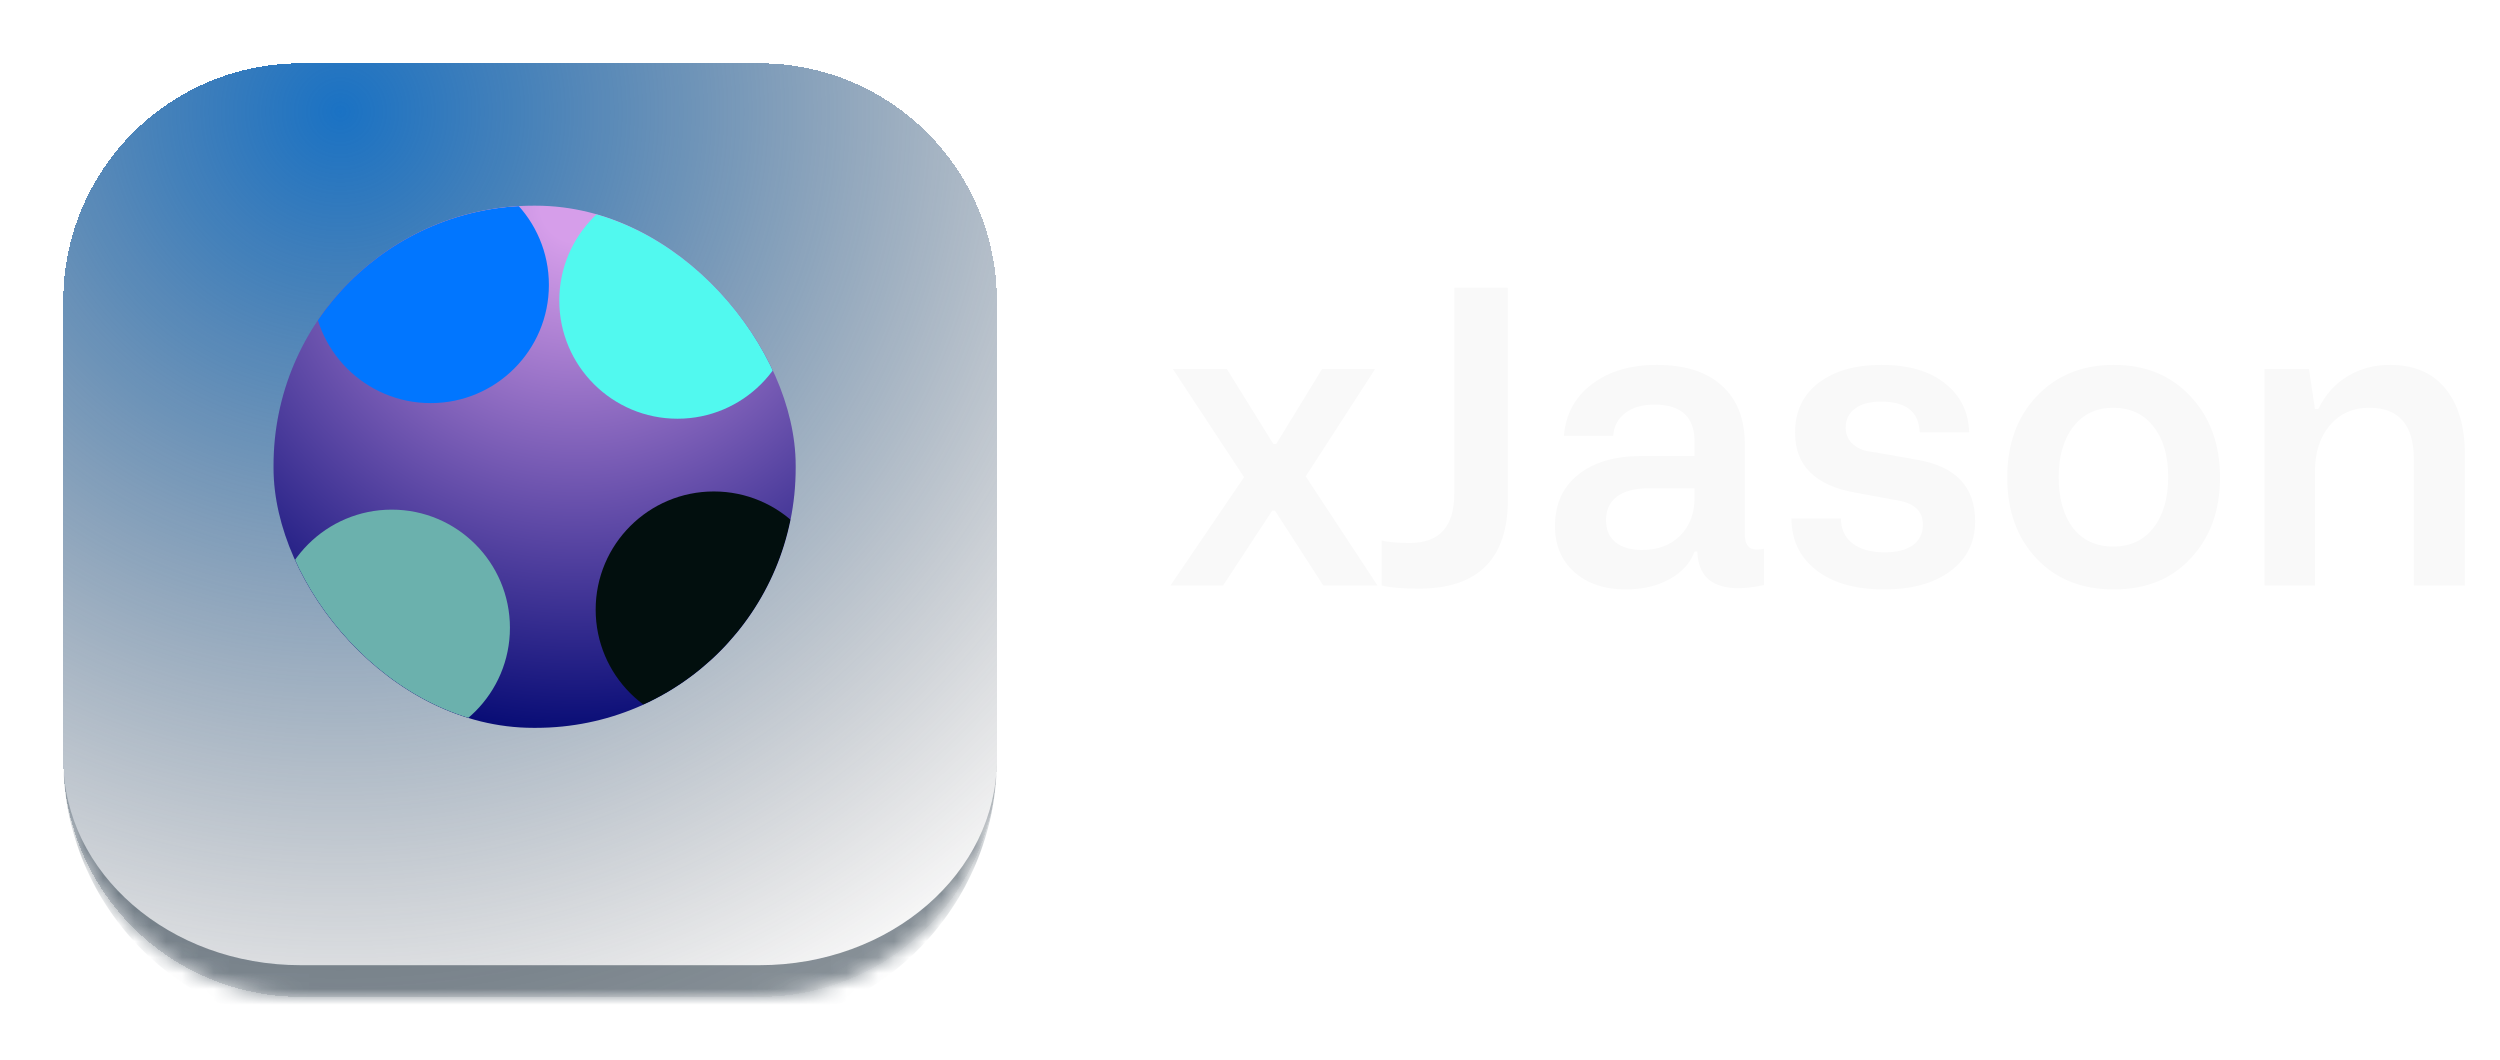 <svg width="158" height="67" viewBox="0 0 158 67" fill="none" xmlns="http://www.w3.org/2000/svg">
<g filter="url(#filter0_d_174_11)">
<mask id="path-1-inside-1_174_11" fill="white">
<path d="M4 15C4 6.716 10.716 0 19 0H48C56.284 0 63 6.716 63 15V44C63 52.284 56.284 59 48 59H19C10.716 59 4 52.284 4 44V15Z"/>
</mask>
<path d="M4 15C4 6.716 10.716 0 19 0H48C56.284 0 63 6.716 63 15V44C63 52.284 56.284 59 48 59H19C10.716 59 4 52.284 4 44V15Z" fill="url(#paint0_radial_174_11)" shape-rendering="crispEdges"/>
<path d="M4 0H63H4ZM63 44C63 53.389 55.389 61 46 61H21C11.611 61 4 53.389 4 44C4 51.18 10.716 57 19 57H48C56.284 57 63 51.18 63 44ZM4 59V0V59ZM63 0V59V0Z" fill="#182A39" fill-opacity="0.5" mask="url(#path-1-inside-1_174_11)"/>
</g>
<g clip-path="url(#clip0_174_11)">
<rect x="17.287" y="13" width="33" height="33" rx="16.418" fill="url(#paint1_radial_174_11)"/>
<g filter="url(#filter1_f_174_11)">
<circle cx="24.758" cy="39.679" r="7.47" fill="#6BB1AD"/>
</g>
<g filter="url(#filter2_f_174_11)">
<circle cx="42.817" cy="18.993" r="7.47" fill="#51F9EF"/>
</g>
<g filter="url(#filter3_f_174_11)">
<circle cx="45.116" cy="38.53" r="7.47" fill="#020F0E"/>
</g>
<g filter="url(#filter4_f_174_11)">
<circle cx="27.22" cy="18.007" r="7.47" fill="#0176FF"/>
</g>
</g>
<path d="M77.302 37H73.975L78.625 30.157L74.126 23.326H77.541L80.478 28.064H80.654L83.553 23.326H86.906L82.52 30.106L87.057 37H83.629L80.579 32.274H80.402L77.302 37ZM95.299 18.183V31.555C95.299 35.32 93.421 37.202 89.666 37.202C88.599 37.202 87.817 37.134 87.322 37V34.164C87.767 34.265 88.359 34.316 89.099 34.316C90.972 34.316 91.909 33.282 91.909 31.215V18.183H95.299ZM98.274 33.257C98.274 31.862 98.765 30.774 99.748 29.993C100.731 29.211 102.063 28.82 103.744 28.82H107.096V27.913C107.096 26.35 106.252 25.569 104.563 25.569C103.79 25.569 103.172 25.75 102.71 26.111C102.248 26.464 101.996 26.943 101.954 27.548H98.841C98.95 26.178 99.538 25.09 100.605 24.283C101.672 23.468 103.038 23.061 104.701 23.061C106.499 23.061 107.877 23.502 108.835 24.384C109.793 25.258 110.272 26.485 110.272 28.064V33.774C110.272 34.412 110.52 34.731 111.016 34.731C111.158 34.731 111.314 34.715 111.482 34.681V36.975C110.852 37.109 110.318 37.176 109.881 37.176C108.192 37.176 107.323 36.403 107.272 34.858H107.096C106.827 35.588 106.298 36.172 105.508 36.609C104.718 37.038 103.802 37.252 102.76 37.252C101.408 37.252 100.32 36.887 99.496 36.156C98.681 35.425 98.274 34.458 98.274 33.257ZM101.5 32.866C101.5 33.471 101.698 33.937 102.092 34.265C102.496 34.593 103.055 34.757 103.769 34.757C104.785 34.757 105.592 34.454 106.189 33.849C106.793 33.244 107.096 32.446 107.096 31.455V30.862H104.185C103.311 30.862 102.643 31.039 102.181 31.392C101.727 31.744 101.5 32.236 101.5 32.866ZM113.221 32.765H116.347C116.347 33.438 116.59 33.963 117.078 34.341C117.565 34.719 118.241 34.908 119.107 34.908C119.88 34.908 120.476 34.757 120.896 34.454C121.317 34.143 121.527 33.711 121.527 33.156C121.527 32.316 121.001 31.808 119.951 31.631L117.292 31.14C114.729 30.694 113.448 29.43 113.448 27.346C113.448 26.01 113.939 24.964 114.923 24.208C115.914 23.443 117.246 23.061 118.918 23.061C120.607 23.061 121.938 23.447 122.913 24.22C123.896 24.985 124.409 26.018 124.451 27.321H121.325C121.275 26.027 120.464 25.38 118.893 25.38C118.187 25.38 117.636 25.527 117.242 25.821C116.847 26.107 116.649 26.51 116.649 27.031C116.649 27.401 116.771 27.72 117.015 27.989C117.174 28.14 117.347 28.262 117.531 28.354C117.725 28.438 117.872 28.489 117.973 28.506C118.073 28.522 118.288 28.556 118.615 28.606L121.111 29.047C123.589 29.459 124.829 30.757 124.829 32.942C124.829 34.269 124.308 35.32 123.266 36.093C122.224 36.866 120.829 37.252 119.082 37.252C117.258 37.252 115.826 36.845 114.784 36.03C113.742 35.215 113.221 34.127 113.221 32.765ZM126.858 30.182C126.858 28.073 127.475 26.363 128.71 25.052C129.962 23.725 131.588 23.061 133.588 23.061C135.596 23.061 137.213 23.725 138.44 25.052C139.684 26.371 140.305 28.081 140.305 30.182C140.305 32.274 139.684 33.979 138.44 35.299C137.239 36.601 135.621 37.252 133.588 37.252C131.563 37.252 129.937 36.601 128.71 35.299C127.475 33.988 126.858 32.282 126.858 30.182ZM137.029 30.131C137.029 28.795 136.718 27.737 136.096 26.955C135.483 26.166 134.638 25.771 133.563 25.771C132.496 25.771 131.655 26.166 131.042 26.955C130.42 27.753 130.109 28.82 130.109 30.157C130.109 31.492 130.408 32.559 131.004 33.358C131.618 34.148 132.47 34.542 133.563 34.542C134.638 34.542 135.483 34.148 136.096 33.358C136.718 32.568 137.029 31.492 137.029 30.131ZM146.304 37H143.116V23.326H145.926L146.304 25.846H146.519C146.947 24.956 147.556 24.271 148.346 23.792C149.136 23.305 150.039 23.061 151.056 23.061C152.577 23.061 153.745 23.565 154.56 24.573C155.375 25.573 155.782 26.955 155.782 28.72V37H152.556V29.047C152.556 26.863 151.619 25.771 149.745 25.771C148.703 25.771 147.867 26.145 147.237 26.892C146.615 27.632 146.304 28.602 146.304 29.804V37Z" fill="white"/>
<path d="M77.302 37H73.975L78.625 30.157L74.126 23.326H77.541L80.478 28.064H80.654L83.553 23.326H86.906L82.52 30.106L87.057 37H83.629L80.579 32.274H80.402L77.302 37ZM95.299 18.183V31.555C95.299 35.32 93.421 37.202 89.666 37.202C88.599 37.202 87.817 37.134 87.322 37V34.164C87.767 34.265 88.359 34.316 89.099 34.316C90.972 34.316 91.909 33.282 91.909 31.215V18.183H95.299ZM98.274 33.257C98.274 31.862 98.765 30.774 99.748 29.993C100.731 29.211 102.063 28.82 103.744 28.82H107.096V27.913C107.096 26.35 106.252 25.569 104.563 25.569C103.79 25.569 103.172 25.75 102.71 26.111C102.248 26.464 101.996 26.943 101.954 27.548H98.841C98.95 26.178 99.538 25.09 100.605 24.283C101.672 23.468 103.038 23.061 104.701 23.061C106.499 23.061 107.877 23.502 108.835 24.384C109.793 25.258 110.272 26.485 110.272 28.064V33.774C110.272 34.412 110.52 34.731 111.016 34.731C111.158 34.731 111.314 34.715 111.482 34.681V36.975C110.852 37.109 110.318 37.176 109.881 37.176C108.192 37.176 107.323 36.403 107.272 34.858H107.096C106.827 35.588 106.298 36.172 105.508 36.609C104.718 37.038 103.802 37.252 102.76 37.252C101.408 37.252 100.32 36.887 99.496 36.156C98.681 35.425 98.274 34.458 98.274 33.257ZM101.5 32.866C101.5 33.471 101.698 33.937 102.092 34.265C102.496 34.593 103.055 34.757 103.769 34.757C104.785 34.757 105.592 34.454 106.189 33.849C106.793 33.244 107.096 32.446 107.096 31.455V30.862H104.185C103.311 30.862 102.643 31.039 102.181 31.392C101.727 31.744 101.5 32.236 101.5 32.866ZM113.221 32.765H116.347C116.347 33.438 116.59 33.963 117.078 34.341C117.565 34.719 118.241 34.908 119.107 34.908C119.88 34.908 120.476 34.757 120.896 34.454C121.317 34.143 121.527 33.711 121.527 33.156C121.527 32.316 121.001 31.808 119.951 31.631L117.292 31.14C114.729 30.694 113.448 29.43 113.448 27.346C113.448 26.01 113.939 24.964 114.923 24.208C115.914 23.443 117.246 23.061 118.918 23.061C120.607 23.061 121.938 23.447 122.913 24.22C123.896 24.985 124.409 26.018 124.451 27.321H121.325C121.275 26.027 120.464 25.38 118.893 25.38C118.187 25.38 117.636 25.527 117.242 25.821C116.847 26.107 116.649 26.51 116.649 27.031C116.649 27.401 116.771 27.72 117.015 27.989C117.174 28.14 117.347 28.262 117.531 28.354C117.725 28.438 117.872 28.489 117.973 28.506C118.073 28.522 118.288 28.556 118.615 28.606L121.111 29.047C123.589 29.459 124.829 30.757 124.829 32.942C124.829 34.269 124.308 35.32 123.266 36.093C122.224 36.866 120.829 37.252 119.082 37.252C117.258 37.252 115.826 36.845 114.784 36.03C113.742 35.215 113.221 34.127 113.221 32.765ZM126.858 30.182C126.858 28.073 127.475 26.363 128.71 25.052C129.962 23.725 131.588 23.061 133.588 23.061C135.596 23.061 137.213 23.725 138.44 25.052C139.684 26.371 140.305 28.081 140.305 30.182C140.305 32.274 139.684 33.979 138.44 35.299C137.239 36.601 135.621 37.252 133.588 37.252C131.563 37.252 129.937 36.601 128.71 35.299C127.475 33.988 126.858 32.282 126.858 30.182ZM137.029 30.131C137.029 28.795 136.718 27.737 136.096 26.955C135.483 26.166 134.638 25.771 133.563 25.771C132.496 25.771 131.655 26.166 131.042 26.955C130.42 27.753 130.109 28.82 130.109 30.157C130.109 31.492 130.408 32.559 131.004 33.358C131.618 34.148 132.47 34.542 133.563 34.542C134.638 34.542 135.483 34.148 136.096 33.358C136.718 32.568 137.029 31.492 137.029 30.131ZM146.304 37H143.116V23.326H145.926L146.304 25.846H146.519C146.947 24.956 147.556 24.271 148.346 23.792C149.136 23.305 150.039 23.061 151.056 23.061C152.577 23.061 153.745 23.565 154.56 24.573C155.375 25.573 155.782 26.955 155.782 28.72V37H152.556V29.047C152.556 26.863 151.619 25.771 149.745 25.771C148.703 25.771 147.867 26.145 147.237 26.892C146.615 27.632 146.304 28.602 146.304 29.804V37Z" fill="#F9F9F9"/>
<defs>
<filter id="filter0_d_174_11" x="0" y="0" width="67" height="67" filterUnits="userSpaceOnUse" color-interpolation-filters="sRGB">
<feFlood flood-opacity="0" result="BackgroundImageFix"/>
<feColorMatrix in="SourceAlpha" type="matrix" values="0 0 0 0 0 0 0 0 0 0 0 0 0 0 0 0 0 0 127 0" result="hardAlpha"/>
<feOffset dy="4"/>
<feGaussianBlur stdDeviation="2"/>
<feComposite in2="hardAlpha" operator="out"/>
<feColorMatrix type="matrix" values="0 0 0 0 0 0 0 0 0 0 0 0 0 0 0 0 0 0 0.25 0"/>
<feBlend mode="normal" in2="BackgroundImageFix" result="effect1_dropShadow_174_11"/>
<feBlend mode="normal" in="SourceGraphic" in2="effect1_dropShadow_174_11" result="shape"/>
</filter>
<filter id="filter1_f_174_11" x="1.526" y="16.448" width="46.463" height="46.463" filterUnits="userSpaceOnUse" color-interpolation-filters="sRGB">
<feFlood flood-opacity="0" result="BackgroundImageFix"/>
<feBlend mode="normal" in="SourceGraphic" in2="BackgroundImageFix" result="shape"/>
<feGaussianBlur stdDeviation="7.881" result="effect1_foregroundBlur_174_11"/>
</filter>
<filter id="filter2_f_174_11" x="19.586" y="-4.239" width="46.463" height="46.463" filterUnits="userSpaceOnUse" color-interpolation-filters="sRGB">
<feFlood flood-opacity="0" result="BackgroundImageFix"/>
<feBlend mode="normal" in="SourceGraphic" in2="BackgroundImageFix" result="shape"/>
<feGaussianBlur stdDeviation="7.881" result="effect1_foregroundBlur_174_11"/>
</filter>
<filter id="filter3_f_174_11" x="21.884" y="15.298" width="46.463" height="46.463" filterUnits="userSpaceOnUse" color-interpolation-filters="sRGB">
<feFlood flood-opacity="0" result="BackgroundImageFix"/>
<feBlend mode="normal" in="SourceGraphic" in2="BackgroundImageFix" result="shape"/>
<feGaussianBlur stdDeviation="7.881" result="effect1_foregroundBlur_174_11"/>
</filter>
<filter id="filter4_f_174_11" x="3.989" y="-5.224" width="46.463" height="46.463" filterUnits="userSpaceOnUse" color-interpolation-filters="sRGB">
<feFlood flood-opacity="0" result="BackgroundImageFix"/>
<feBlend mode="normal" in="SourceGraphic" in2="BackgroundImageFix" result="shape"/>
<feGaussianBlur stdDeviation="7.881" result="effect1_foregroundBlur_174_11"/>
</filter>
<radialGradient id="paint0_radial_174_11" cx="0" cy="0" r="1" gradientUnits="userSpaceOnUse" gradientTransform="translate(21.644 3) rotate(58.844) scale(65.439)">
<stop stop-color="#1A72C4"/>
<stop offset="1" stop-color="#353235" stop-opacity="0"/>
</radialGradient>
<radialGradient id="paint1_radial_174_11" cx="0" cy="0" r="1" gradientUnits="userSpaceOnUse" gradientTransform="translate(36.496 13) rotate(94.693) scale(33.111)">
<stop offset="0.069" stop-color="#D69EEA"/>
<stop offset="1" stop-color="#090D76"/>
</radialGradient>
<clipPath id="clip0_174_11">
<rect x="17.287" y="13" width="33" height="33" rx="16.418" fill="white"/>
</clipPath>
</defs>
</svg>

